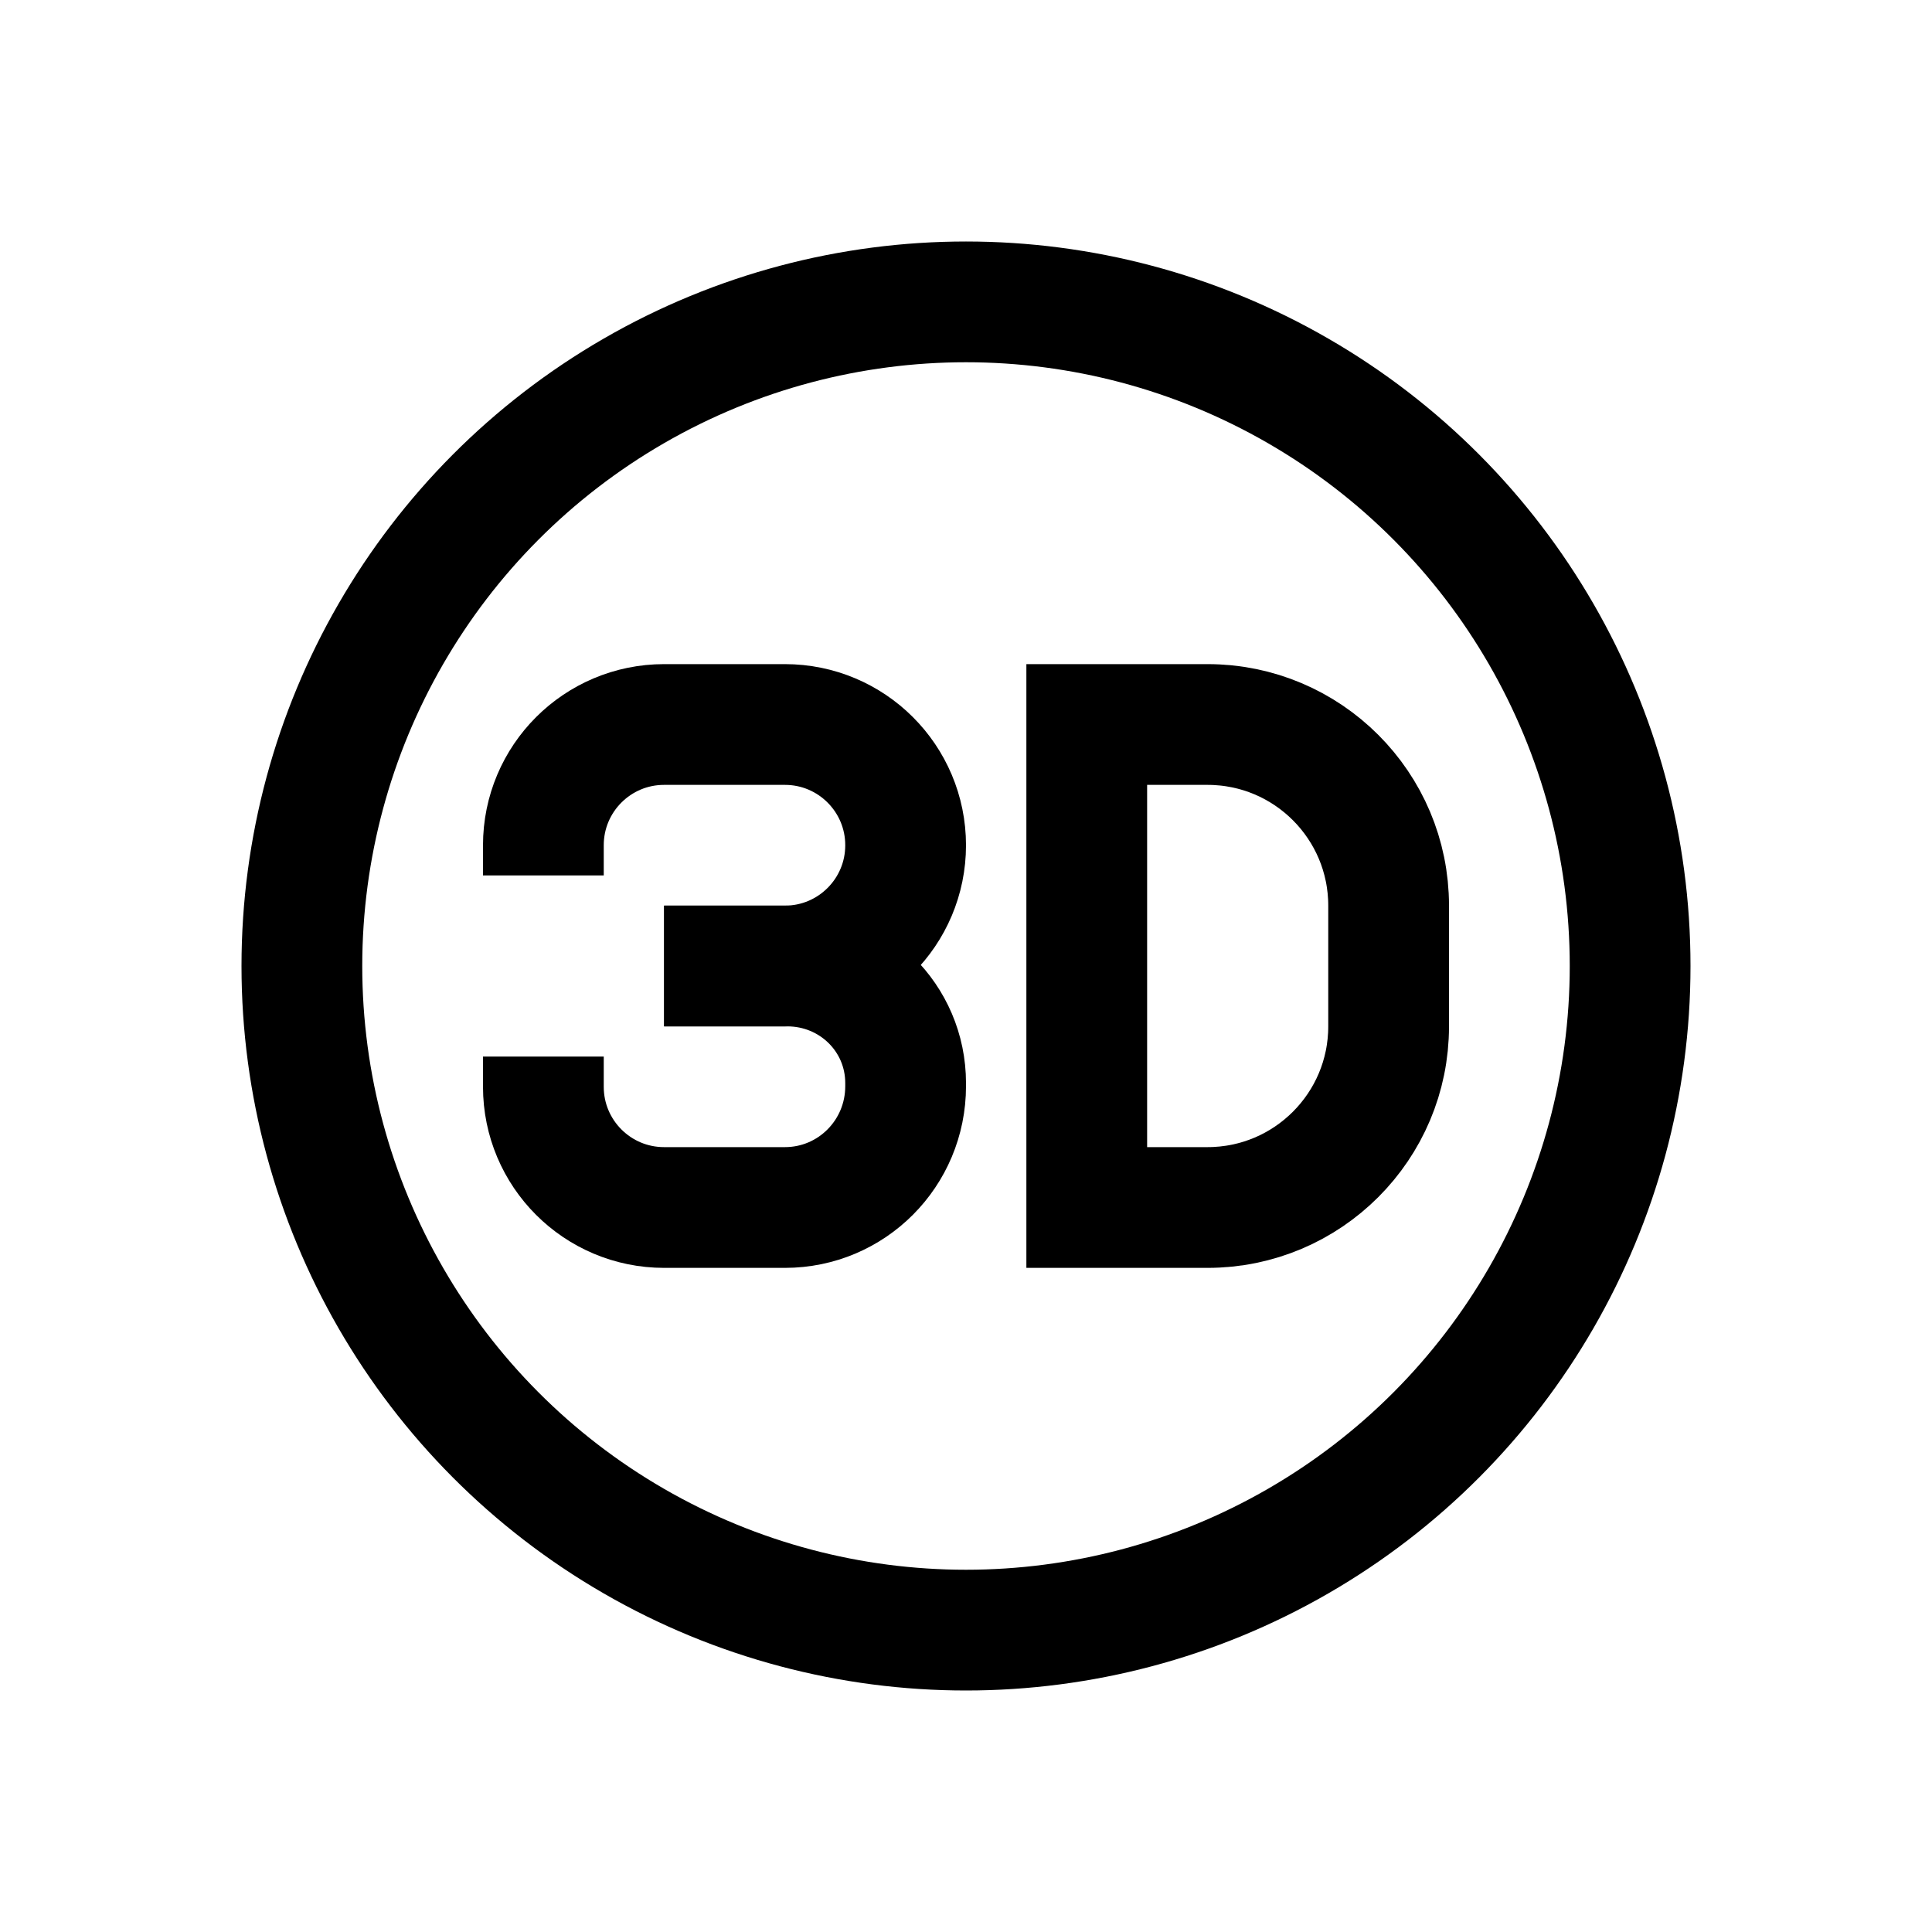 <?xml version="1.0" encoding="iso-8859-1"?>
<!-- Generator: Adobe Illustrator 22.1.0, SVG Export Plug-In . SVG Version: 6.00 Build 0)  -->
<svg version="1.1" id="Layer_1" xmlns="http://www.w3.org/2000/svg" xmlns:xlink="http://www.w3.org/1999/xlink" x="0px" y="0px"
	 viewBox="0 0 32 32" style="enable-background:new 0 0 32 32;" xml:space="preserve">
<circle style="fill:none;stroke:#000000;stroke-width:2;stroke-miterlimit:10;" cx="16" cy="16" r="11"/>
<path style="fill:none;stroke:#000000;stroke-width:2;stroke-miterlimit:10;" d="M11,16l2.04,0c1.082,0,1.96,0.858,1.96,1.94v0.05
	c0,1.114-0.895,2.01-2,2.01h-2c-1.105,0-2-0.895-2-2v-0.5"/>
<path style="fill:none;stroke:#000000;stroke-width:2;stroke-miterlimit:10;" d="M11,16h2c1.105,0,2-0.895,2-2v0
	c0-1.105-0.895-2-2-2h-2c-1.105,0-2,0.895-2,2v0.5"/>
<path style="fill:none;stroke:#000000;stroke-width:2;stroke-miterlimit:10;" d="M23,15c0-1.657-1.343-3-3-3h-2v8h2
	c1.657,0,3-1.343,3-3V15z"/>
</svg>
